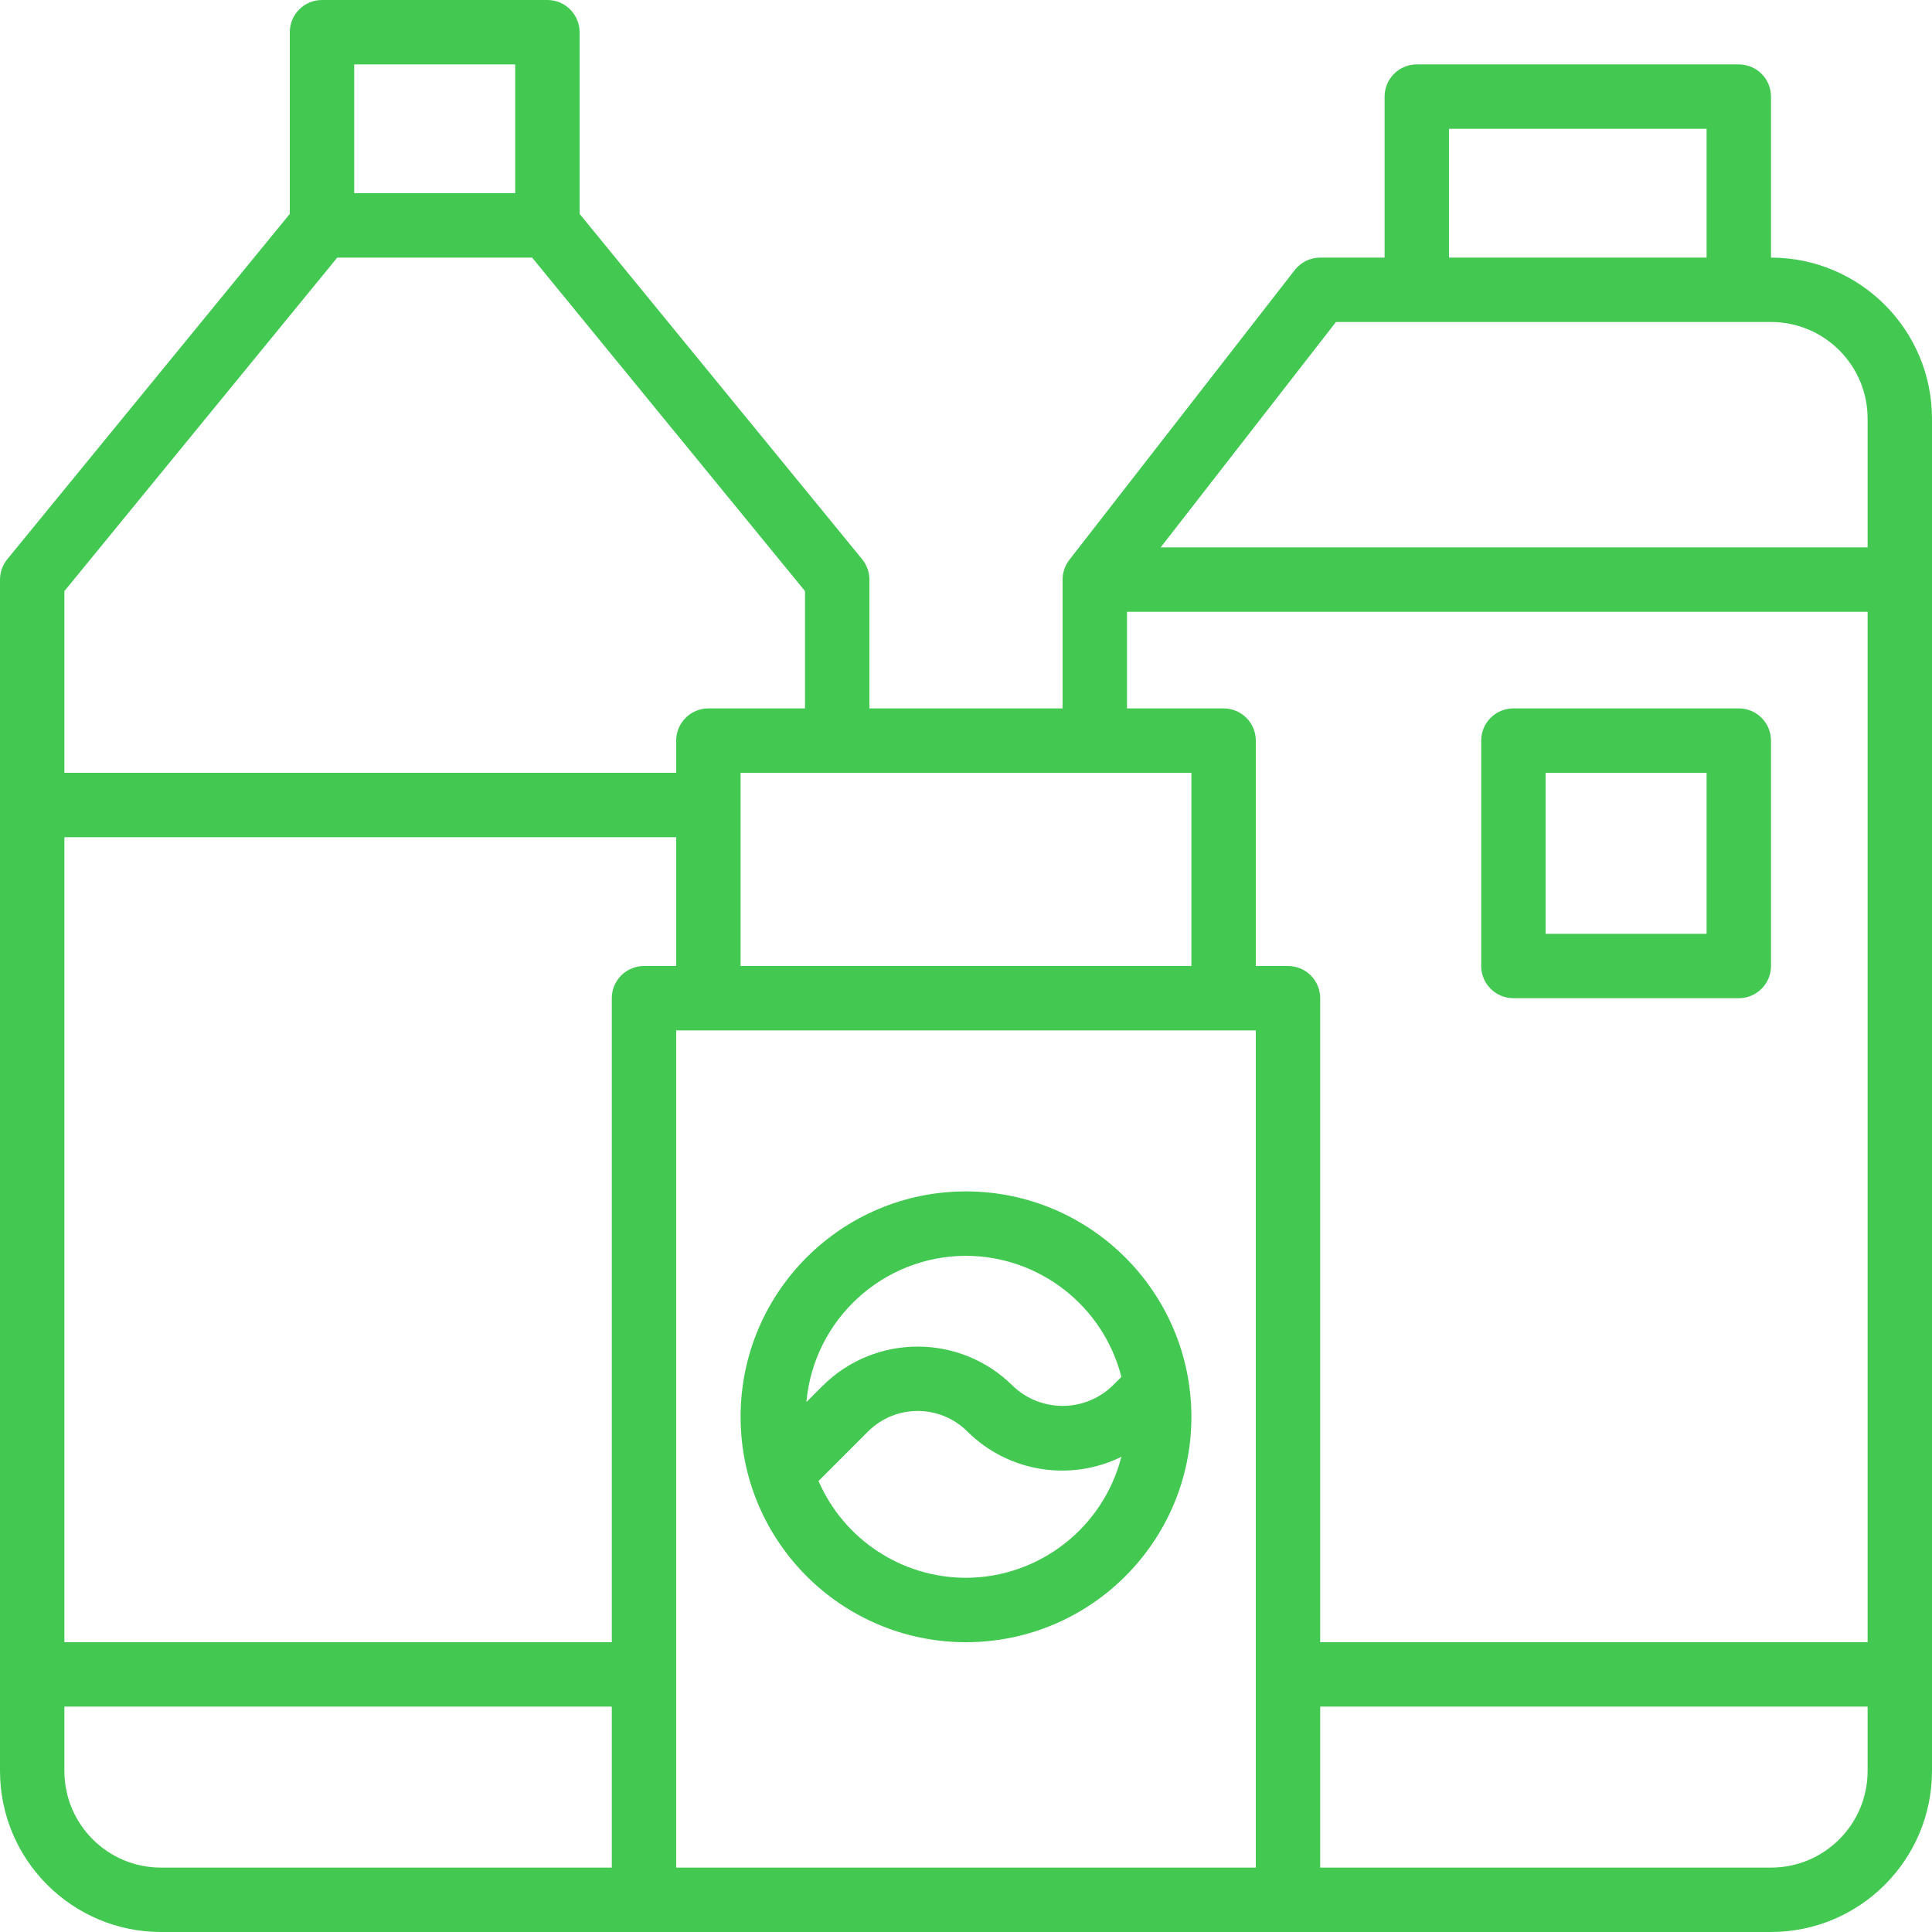 <svg width="60" height="60" viewBox="0 0 60 60" fill="none" xmlns="http://www.w3.org/2000/svg">
<path d="M55 8V3C55 2.448 54.552 2 54 2H44C43.448 2 43 2.448 43 3V8H41C40.691 8 40.4 8.142 40.21 8.386L33.21 17.386C33.074 17.562 33 17.778 33 18V22H27V18C27 17.769 26.92 17.546 26.774 17.367L18 6.643V1C18 0.448 17.552 0 17 0H10C9.448 0 9 0.448 9 1V6.643L0.226 17.367C0.08 17.546 0 17.769 0 18V55C0.003 57.76 2.24 59.997 5 60H55C57.76 59.997 59.997 57.76 60 55V13C59.997 10.24 57.76 8.003 55 8ZM45 4H53V8H45V4ZM27 24H29H31H33H35H37V30H23V24H25H27ZM11 2H16V6H11V2ZM2 18.357L10.474 8H16.526L25 18.357V22H22C21.448 22 21 22.448 21 23V24H2V18.357ZM19 58H5C3.343 58 2 56.657 2 55V53H19V58ZM19 31V51H2V49V47V26H21V30H20C19.448 30 19 30.448 19 31ZM39 58H21V32H39V58ZM58 55C58 56.657 56.657 58 55 58H41V53H58V55ZM58 51H41V49V47V31C41 30.448 40.552 30 40 30H39V23C39 22.448 38.552 22 38 22H35V19H58V51ZM58 17H36.045L41.489 10H55C56.657 10 58 11.343 58 13V17Z" fill="#43C951"/>
<path d="M30 37C26.134 37 23 40.134 23 44C23 47.866 26.134 51 30 51C33.866 51 37 47.866 37 44C36.996 40.136 33.864 37.004 30 37ZM30 49C28.011 48.998 26.213 47.818 25.42 45.994L26.957 44.457C27.81 43.606 29.19 43.606 30.043 44.457C31.306 45.712 33.227 46.028 34.825 45.243C34.259 47.447 32.276 48.992 30 49ZM34.543 43.043C33.679 43.867 32.321 43.867 31.457 43.043C29.823 41.412 27.177 41.412 25.543 43.043L25.043 43.543C25.273 40.975 27.422 39.006 30 39C32.277 39.008 34.261 40.554 34.826 42.76L34.543 43.043Z" fill="#43C951"/>
<path d="M54 22H47C46.448 22 46 22.448 46 23V30C46 30.552 46.448 31 47 31H54C54.552 31 55 30.552 55 30V23C55 22.448 54.552 22 54 22ZM53 29H48V24H53V29Z" fill="#43C951"/>
</svg>
